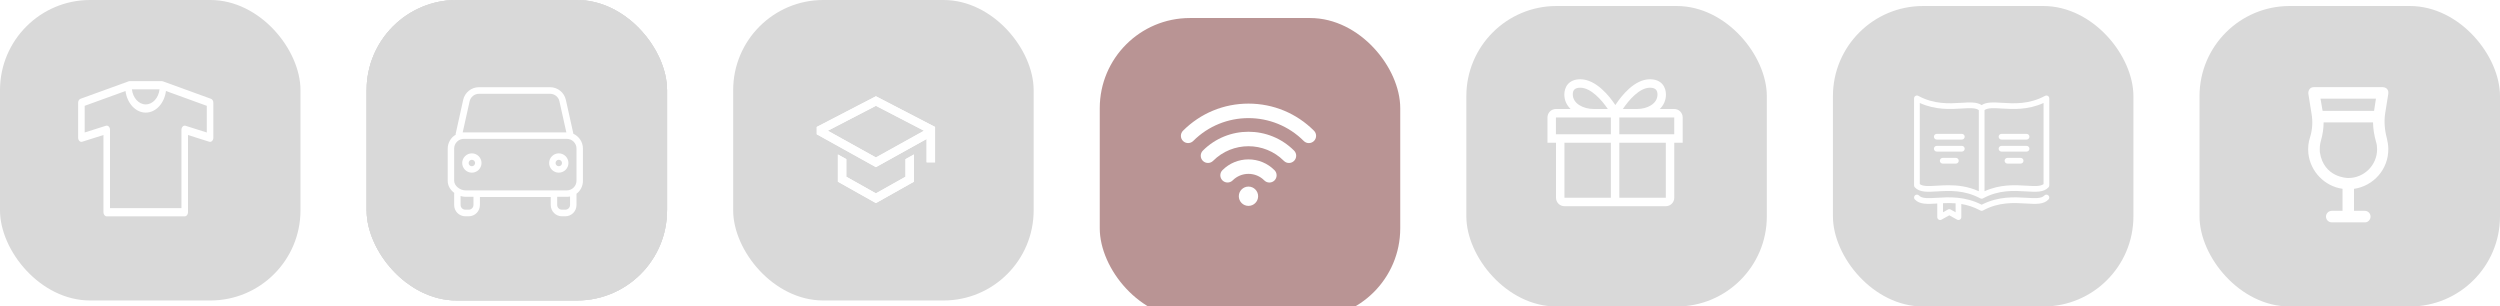 <svg width="832" height="102" viewBox="0 0 832 102" fill="none" xmlns="http://www.w3.org/2000/svg">
<rect x="244" width="100" height="100" rx="30" fill="#D9D9D9"/>
<path d="M301.344 58.818L291.5 64.355L281.656 58.818V52.968L278.844 51.406V60.463L291.5 67.582L304.156 60.463V51.406L301.344 52.968V58.818Z" fill="white"/>
<path d="M291.5 32.041L271.812 42.249V44.687L291.5 55.624L308.375 46.249V54.016H311.188V42.249L291.5 32.041ZM305.562 44.594L302.75 46.157L291.5 52.407L280.25 46.157L277.438 44.594L275.488 43.511L291.5 35.209L307.512 43.511L305.562 44.594Z" fill="white"/>
<path d="M301.344 58.818L291.5 64.355L281.656 58.818V52.968L278.844 51.406V60.463L291.5 67.582L304.156 60.463V51.406L301.344 52.968V58.818Z" fill="white"/>
<path d="M291.5 32.041L271.812 42.249V44.687L291.5 55.624L308.375 46.249V54.016H311.188V42.249L291.5 32.041ZM305.562 44.594L302.75 46.157L291.5 52.407L280.25 46.157L277.438 44.594L275.488 43.511L291.5 35.209L307.512 43.511L305.562 44.594Z" fill="white"/>
<rect width="100" height="100" rx="30" fill="#D9D9D9"/>
<path d="M70.213 32.88L54.165 27.054C54.066 27.018 53.964 27 53.861 27H43.139C43.036 27 42.934 27.018 42.836 27.054L26.787 32.88C26.321 33.049 26 33.584 26 34.192V45.844C26 46.265 26.155 46.663 26.421 46.922C26.686 47.181 27.03 47.273 27.357 47.169L34.431 44.933V70.634C34.431 71.388 34.92 72 35.522 72H61.479C62.081 72 62.569 71.388 62.569 70.634V44.933L69.643 47.169C69.969 47.273 70.315 47.181 70.58 46.922C70.845 46.663 71 46.265 71 45.844V34.192C71 33.583 70.68 33.049 70.213 32.88ZM53.096 29.732C52.78 32.56 50.842 34.744 48.5 34.744C46.158 34.744 44.221 32.56 43.904 29.732H53.096ZM68.82 44.091L61.746 41.855C61.42 41.751 61.074 41.843 60.809 42.102C60.544 42.361 60.389 42.759 60.389 43.179V69.268H36.612V43.179C36.612 42.758 36.457 42.36 36.191 42.102C35.926 41.843 35.581 41.751 35.255 41.855L28.18 44.09V35.218L41.768 30.285C42.292 34.355 45.107 37.476 48.5 37.476C51.893 37.476 54.707 34.355 55.232 30.285L68.82 35.218V44.091Z" fill="white"/>
<rect x="122" width="100" height="100" rx="30" fill="#D9D9D9"/>
<path d="M190.786 44.5C190.786 44.446 190.786 44.393 190.786 44.339L188.321 33.25C187.786 30.786 185.589 29.018 183.071 29.018H159.393C156.875 29.018 154.679 30.786 154.143 33.25L151.679 44.393C151.625 44.553 151.625 44.661 151.679 44.821C150.071 45.732 149 47.5 149 49.482V60.196C149 61.857 149.911 63.25 151.196 64.214C151.196 64.268 151.143 64.375 151.143 64.482V68.232C151.143 70.321 152.804 71.982 154.893 71.982H155.964C158.054 71.982 159.714 70.321 159.714 68.232V65.553H183.286V68.232C183.286 70.321 184.946 71.982 187.036 71.982H188.107C190.196 71.982 191.857 70.321 191.857 68.232V64.482C193.143 63.518 194 61.964 194 60.196V49.428C194 47.232 192.661 45.357 190.786 44.5ZM156.286 33.732C156.607 32.286 157.893 31.214 159.393 31.214H183.071C184.571 31.214 185.911 32.286 186.179 33.732L188.482 44.071H154.357C154.25 44.071 154.089 44.071 153.982 44.071L156.286 33.732ZM157.571 68.178C157.571 69.089 156.875 69.786 155.964 69.786H154.893C153.982 69.786 153.286 69.089 153.286 68.178V65.232C153.821 65.393 154.357 65.5 154.893 65.5H157.571V68.178ZM189.714 68.178C189.714 69.089 189.018 69.786 188.107 69.786H187.036C186.125 69.786 185.429 69.089 185.429 68.178V65.5H188.643C189.018 65.5 189.393 65.446 189.714 65.393V68.178ZM191.857 60.143C191.857 61.911 190.411 63.357 188.643 63.357H154.893C153.179 63.357 151.143 61.911 151.143 60.143V49.428C151.143 47.661 152.589 46.214 154.357 46.214H188.643C190.411 46.214 191.857 47.661 191.857 49.428V60.143Z" fill="white"/>
<path d="M157.036 51.036C155.268 51.036 153.821 52.482 153.821 54.25C153.821 56.018 155.268 57.464 157.036 57.464C158.804 57.464 160.25 56.018 160.25 54.25C160.25 52.482 158.804 51.036 157.036 51.036ZM157.036 55.321C156.446 55.321 155.964 54.839 155.964 54.25C155.964 53.661 156.446 53.178 157.036 53.178C157.625 53.178 158.107 53.661 158.107 54.25C158.107 54.839 157.625 55.321 157.036 55.321Z" fill="white"/>
<path d="M185.964 51.036C184.196 51.036 182.75 52.482 182.75 54.25C182.75 56.018 184.196 57.464 185.964 57.464C187.732 57.464 189.179 56.018 189.179 54.25C189.179 52.482 187.732 51.036 185.964 51.036ZM185.964 55.321C185.375 55.321 184.893 54.839 184.893 54.25C184.893 53.661 185.375 53.178 185.964 53.178C186.554 53.178 187.036 53.661 187.036 54.25C187.036 54.839 186.554 55.321 185.964 55.321Z" fill="white"/>
<rect x="122" width="100" height="100" rx="30" fill="#D9D9D9"/>
<path d="M190.786 44.5C190.786 44.446 190.786 44.393 190.786 44.339L188.321 33.25C187.786 30.786 185.589 29.018 183.071 29.018H159.393C156.875 29.018 154.679 30.786 154.143 33.25L151.679 44.393C151.625 44.553 151.625 44.661 151.679 44.821C150.071 45.732 149 47.5 149 49.482V60.196C149 61.857 149.911 63.25 151.196 64.214C151.196 64.268 151.143 64.375 151.143 64.482V68.232C151.143 70.321 152.804 71.982 154.893 71.982H155.964C158.054 71.982 159.714 70.321 159.714 68.232V65.553H183.286V68.232C183.286 70.321 184.946 71.982 187.036 71.982H188.107C190.196 71.982 191.857 70.321 191.857 68.232V64.482C193.143 63.518 194 61.964 194 60.196V49.428C194 47.232 192.661 45.357 190.786 44.5ZM156.286 33.732C156.607 32.286 157.893 31.214 159.393 31.214H183.071C184.571 31.214 185.911 32.286 186.179 33.732L188.482 44.071H154.357C154.25 44.071 154.089 44.071 153.982 44.071L156.286 33.732ZM157.571 68.178C157.571 69.089 156.875 69.786 155.964 69.786H154.893C153.982 69.786 153.286 69.089 153.286 68.178V65.232C153.821 65.393 154.357 65.5 154.893 65.5H157.571V68.178ZM189.714 68.178C189.714 69.089 189.018 69.786 188.107 69.786H187.036C186.125 69.786 185.429 69.089 185.429 68.178V65.5H188.643C189.018 65.5 189.393 65.446 189.714 65.393V68.178ZM191.857 60.143C191.857 61.911 190.411 63.357 188.643 63.357H154.893C153.179 63.357 151.143 61.911 151.143 60.143V49.428C151.143 47.661 152.589 46.214 154.357 46.214H188.643C190.411 46.214 191.857 47.661 191.857 49.428V60.143Z" fill="white"/>
<path d="M157.036 51.036C155.268 51.036 153.821 52.482 153.821 54.25C153.821 56.018 155.268 57.464 157.036 57.464C158.804 57.464 160.25 56.018 160.25 54.25C160.25 52.482 158.804 51.036 157.036 51.036ZM157.036 55.321C156.446 55.321 155.964 54.839 155.964 54.25C155.964 53.661 156.446 53.178 157.036 53.178C157.625 53.178 158.107 53.661 158.107 54.25C158.107 54.839 157.625 55.321 157.036 55.321Z" fill="white"/>
<path d="M185.964 51.036C184.196 51.036 182.75 52.482 182.75 54.25C182.75 56.018 184.196 57.464 185.964 57.464C187.732 57.464 189.179 56.018 189.179 54.25C189.179 52.482 187.732 51.036 185.964 51.036ZM185.964 55.321C185.375 55.321 184.893 54.839 184.893 54.25C184.893 53.661 185.375 53.178 185.964 53.178C186.554 53.178 187.036 53.661 187.036 54.25C187.036 54.839 186.554 55.321 185.964 55.321Z" fill="white"/>
<rect x="122" width="100" height="100" rx="30" fill="#D9D9D9"/>
<path d="M190.786 44.5C190.786 44.446 190.786 44.393 190.786 44.339L188.321 33.25C187.786 30.786 185.589 29.018 183.071 29.018H159.393C156.875 29.018 154.679 30.786 154.143 33.25L151.679 44.393C151.625 44.553 151.625 44.661 151.679 44.821C150.071 45.732 149 47.5 149 49.482V60.196C149 61.857 149.911 63.25 151.196 64.214C151.196 64.268 151.143 64.375 151.143 64.482V68.232C151.143 70.321 152.804 71.982 154.893 71.982H155.964C158.054 71.982 159.714 70.321 159.714 68.232V65.553H183.286V68.232C183.286 70.321 184.946 71.982 187.036 71.982H188.107C190.196 71.982 191.857 70.321 191.857 68.232V64.482C193.143 63.518 194 61.964 194 60.196V49.428C194 47.232 192.661 45.357 190.786 44.5ZM156.286 33.732C156.607 32.286 157.893 31.214 159.393 31.214H183.071C184.571 31.214 185.911 32.286 186.179 33.732L188.482 44.071H154.357C154.25 44.071 154.089 44.071 153.982 44.071L156.286 33.732ZM157.571 68.178C157.571 69.089 156.875 69.786 155.964 69.786H154.893C153.982 69.786 153.286 69.089 153.286 68.178V65.232C153.821 65.393 154.357 65.5 154.893 65.5H157.571V68.178ZM189.714 68.178C189.714 69.089 189.018 69.786 188.107 69.786H187.036C186.125 69.786 185.429 69.089 185.429 68.178V65.5H188.643C189.018 65.5 189.393 65.446 189.714 65.393V68.178ZM191.857 60.143C191.857 61.911 190.411 63.357 188.643 63.357H154.893C153.179 63.357 151.143 61.911 151.143 60.143V49.428C151.143 47.661 152.589 46.214 154.357 46.214H188.643C190.411 46.214 191.857 47.661 191.857 49.428V60.143Z" fill="white"/>
<path d="M157.036 51.036C155.268 51.036 153.821 52.482 153.821 54.25C153.821 56.018 155.268 57.464 157.036 57.464C158.804 57.464 160.25 56.018 160.25 54.25C160.25 52.482 158.804 51.036 157.036 51.036ZM157.036 55.321C156.446 55.321 155.964 54.839 155.964 54.25C155.964 53.661 156.446 53.178 157.036 53.178C157.625 53.178 158.107 53.661 158.107 54.25C158.107 54.839 157.625 55.321 157.036 55.321Z" fill="white"/>
<path d="M185.964 51.036C184.196 51.036 182.75 52.482 182.75 54.25C182.75 56.018 184.196 57.464 185.964 57.464C187.732 57.464 189.179 56.018 189.179 54.25C189.179 52.482 187.732 51.036 185.964 51.036ZM185.964 55.321C185.375 55.321 184.893 54.839 184.893 54.25C184.893 53.661 185.375 53.178 185.964 53.178C186.554 53.178 187.036 53.661 187.036 54.25C187.036 54.839 186.554 55.321 185.964 55.321Z" fill="white"/>
<g filter="url(#filter0_i_522_61)">
<rect x="366" y="2" width="100" height="100" rx="30" fill="#B99494"/>
</g>
<rect x="488" y="2" width="100" height="100" rx="30" fill="#D9D9D9"/>
<rect x="610" y="2" width="100" height="100" rx="30" fill="#D9D9D9"/>
<rect x="732" y="2" width="100" height="100" rx="30" fill="#D9D9D9"/>
<g clip-path="url(#clip0_522_61)">
<path d="M428.969 54.239C428.351 54.239 427.741 54.003 427.268 53.53C420.769 47.041 410.212 47.041 403.714 53.53C402.777 54.467 401.248 54.467 400.31 53.53C399.373 52.592 399.373 51.063 400.31 50.126C408.683 41.753 422.298 41.753 430.671 50.126C431.609 51.063 431.609 52.592 430.671 53.53C430.198 54.003 429.579 54.239 428.969 54.239Z" fill="white"/>
<path d="M422.453 60.747C421.834 60.747 421.225 60.51 420.751 60.037C419.35 58.635 417.475 57.862 415.491 57.862C413.507 57.862 411.632 58.635 410.23 60.037C409.293 60.974 407.764 60.974 406.827 60.037C405.889 59.099 405.889 57.57 406.827 56.633C409.138 54.321 412.215 53.047 415.491 53.047C418.767 53.047 421.843 54.321 424.155 56.642C425.092 57.579 425.092 59.108 424.155 60.046C423.691 60.51 423.072 60.747 422.453 60.747Z" fill="white"/>
<path d="M415.491 68.519C417.265 68.519 418.704 67.081 418.704 65.306C418.704 63.532 417.265 62.094 415.491 62.094C413.717 62.094 412.278 63.532 412.278 65.306C412.278 67.081 413.717 68.519 415.491 68.519Z" fill="white"/>
<path d="M435.586 47.623C434.967 47.623 434.357 47.386 433.884 46.913C423.736 36.775 407.245 36.775 397.107 46.913C396.169 47.85 394.64 47.85 393.703 46.913C392.766 45.976 392.766 44.447 393.703 43.509C399.528 37.685 407.264 34.481 415.5 34.481C423.736 34.481 431.472 37.685 437.297 43.509C438.234 44.447 438.234 45.976 437.297 46.913C436.815 47.386 436.196 47.623 435.586 47.623Z" fill="white"/>
</g>
<g clip-path="url(#clip1_522_61)">
<path d="M560 39.084C560 37.531 558.741 36.272 557.188 36.272H552.387C553.629 35.046 554.424 33.44 554.424 31.461C554.424 29.025 553.025 26.378 549.097 26.378C543.929 26.378 539.612 31.881 537.584 34.965C535.554 31.881 531.104 26.379 525.937 26.379C522.01 26.379 520.61 29.025 520.61 31.462C520.61 33.44 521.427 35.047 522.695 36.273H517.813C516.259 36.273 515 37.532 515 39.085V47.504H517.837V65.809C517.837 67.363 519.096 68.622 520.65 68.622H554.386C555.939 68.622 557.198 67.363 557.198 65.809V47.503H560V39.084H560ZM549.097 29.191C550.836 29.191 551.612 29.922 551.612 31.462C551.612 34.586 548.125 36.271 544.846 36.271H540.085C542.083 33.303 545.6 29.191 549.097 29.191ZM525.937 29.191C529.435 29.191 533.085 33.303 535.083 36.27H530.321C527.042 36.27 523.423 34.541 523.423 31.418C523.423 29.878 524.198 29.191 525.937 29.191ZM557.188 44.69H538.906V39.084H557.188V44.69ZM517.813 39.084H536.094V44.69H517.813V39.084ZM520.65 47.503H536.094V65.809H520.65V47.503ZM554.386 65.809H538.906V47.503H554.386V65.809Z" fill="white"/>
</g>
<path d="M653.848 49.498C653.848 50.024 653.421 50.45 652.895 50.45H644.557C644.031 50.45 643.605 50.024 643.605 49.498C643.605 48.971 644.031 48.545 644.557 48.545H652.895C653.421 48.545 653.848 48.971 653.848 49.498ZM650.914 52.543H646.539C646.012 52.543 645.586 52.97 645.586 53.496C645.586 54.022 646.012 54.449 646.539 54.449H650.914C651.44 54.449 651.867 54.022 651.867 53.496C651.867 52.97 651.44 52.543 650.914 52.543ZM681.694 65.024C682.08 65.381 682.104 65.984 681.747 66.37C680.158 68.088 677.555 67.929 674.259 67.727C670.244 67.481 665.247 67.176 659.954 70.043C659.671 70.196 659.329 70.196 659.046 70.043C656.875 68.867 654.753 68.225 652.728 67.893V72.261C652.728 72.598 652.55 72.911 652.259 73.082C651.968 73.253 651.609 73.257 651.314 73.094L648.726 71.658L646.139 73.094C645.995 73.174 645.836 73.213 645.677 73.213C645.51 73.213 645.342 73.169 645.194 73.082C644.903 72.91 644.724 72.598 644.724 72.261V67.728C641.437 67.93 638.839 68.085 637.253 66.37C636.896 65.984 636.92 65.381 637.306 65.024C637.692 64.667 638.295 64.69 638.652 65.076C639.628 66.131 641.833 65.996 644.625 65.826C648.552 65.585 653.892 65.259 659.5 68.129C665.108 65.259 670.448 65.585 674.375 65.826C677.167 65.996 679.373 66.131 680.348 65.076C680.705 64.69 681.308 64.667 681.694 65.024ZM650.823 67.664C649.356 67.547 647.951 67.564 646.629 67.623V70.643L648.264 69.736C648.552 69.576 648.901 69.576 649.189 69.736L650.823 70.643V67.664H650.823ZM665.152 45.499C665.152 46.025 665.578 46.452 666.104 46.452H674.442C674.969 46.452 675.395 46.025 675.395 45.499C675.395 44.973 674.969 44.547 674.442 44.547H666.104C665.578 44.547 665.152 44.973 665.152 45.499ZM682 32.739V61.695C682 61.935 681.91 62.166 681.747 62.342C680.158 64.059 677.555 63.9 674.259 63.698C670.245 63.453 665.249 63.148 659.956 66.013C659.946 66.019 659.935 66.024 659.925 66.029C659.789 66.097 659.644 66.129 659.501 66.129C659.434 66.129 659.231 66.112 659.033 66.007C653.724 63.186 648.752 63.453 644.741 63.698C641.445 63.9 638.842 64.059 637.253 62.342C637.09 62.166 637 61.934 637 61.695V32.739C637 32.403 637.177 32.093 637.465 31.921C637.754 31.749 638.111 31.742 638.406 31.901C643.7 34.769 648.697 34.463 652.712 34.218C655.562 34.043 657.894 33.901 659.5 34.976C661.106 33.901 663.438 34.043 666.288 34.218C670.304 34.464 675.3 34.769 680.594 31.902C680.889 31.742 681.246 31.749 681.535 31.921C681.823 32.093 682 32.404 682 32.739ZM658.547 36.64C657.474 35.835 655.4 35.962 652.828 36.119C649.124 36.346 644.163 36.649 638.905 34.274V61.276C639.979 62.081 642.053 61.954 644.625 61.797C645.795 61.725 647.091 61.646 648.483 61.646C651.494 61.646 654.951 62.017 658.547 63.642V36.64ZM680.095 34.275C674.837 36.649 669.876 36.346 666.172 36.119C663.6 35.962 661.526 35.835 660.453 36.641V63.642C665.71 61.267 670.672 61.57 674.375 61.797C676.947 61.954 679.021 62.081 680.095 61.276V34.275H680.095ZM674.443 48.545H666.105C665.578 48.545 665.152 48.971 665.152 49.498C665.152 50.024 665.578 50.45 666.105 50.45H674.443C674.969 50.45 675.395 50.024 675.395 49.498C675.395 48.971 674.969 48.545 674.443 48.545ZM652.895 44.547H644.557C644.031 44.547 643.605 44.973 643.605 45.499C643.605 46.025 644.031 46.452 644.557 46.452H652.895C653.421 46.452 653.848 46.025 653.848 45.499C653.848 44.973 653.421 44.547 652.895 44.547ZM672.461 52.543H668.086C667.56 52.543 667.133 52.97 667.133 53.496C667.133 54.022 667.56 54.449 668.086 54.449H672.461C672.987 54.449 673.414 54.022 673.414 53.496C673.414 52.97 672.987 52.543 672.461 52.543Z" fill="white"/>
<g clip-path="url(#clip2_522_61)">
<path d="M794.349 46.041C793.587 43.167 793.394 40.395 793.771 37.805L794.826 31.204C794.918 30.625 794.836 29.128 793.008 29H770.036C768.41 29 768.117 30.625 768.218 31.204L769.274 37.805C769.751 40.486 769.558 43.167 768.796 45.656C768.218 47.382 768.034 49.2 768.218 51.018C768.87 57.105 773.653 61.999 779.594 62.835V70.162H776.004C774.948 70.162 774.085 71.025 774.085 72.081C774.085 73.137 774.948 74 776.004 74H787.105C788.059 74 788.923 73.137 788.923 72.081C788.923 71.025 788.059 70.162 787.004 70.162H783.413V62.844C789.896 61.917 794.909 56.307 794.826 49.576C794.826 48.429 794.634 47.189 794.349 46.041ZM790.713 32.829L790.089 36.896H772.965L772.258 32.829H790.713ZM781.522 59.245C781.237 59.245 773.314 59.153 772.046 50.632C771.955 49.292 772.046 47.951 772.432 46.712C772.974 44.829 773.295 42.8 773.304 40.734H789.749C789.767 42.782 790.107 44.921 790.713 47.097C790.998 47.96 791.099 48.824 791.099 49.677C791.099 54.939 786.783 59.245 781.522 59.245Z" fill="white"/>
</g>
<defs>
<filter id="filter0_i_522_61" x="366" y="2" width="100" height="104" filterUnits="userSpaceOnUse" color-interpolation-filters="sRGB">
<feFlood flood-opacity="0" result="BackgroundImageFix"/>
<feBlend mode="normal" in="SourceGraphic" in2="BackgroundImageFix" result="shape"/>
<feColorMatrix in="SourceAlpha" type="matrix" values="0 0 0 0 0 0 0 0 0 0 0 0 0 0 0 0 0 0 127 0" result="hardAlpha"/>
<feOffset dy="4"/>
<feGaussianBlur stdDeviation="2"/>
<feComposite in2="hardAlpha" operator="arithmetic" k2="-1" k3="1"/>
<feColorMatrix type="matrix" values="0 0 0 0 0 0 0 0 0 0 0 0 0 0 0 0 0 0 0.25 0"/>
<feBlend mode="normal" in2="shape" result="effect1_innerShadow_522_61"/>
</filter>
<clipPath id="clip0_522_61">
<rect width="45" height="45" fill="white" transform="translate(393 29)"/>
</clipPath>
<clipPath id="clip1_522_61">
<rect width="45" height="45" fill="white" transform="translate(515 25)"/>
</clipPath>
<clipPath id="clip2_522_61">
<rect width="45" height="45" fill="white" transform="translate(759 29)"/>
</clipPath>
</defs>
</svg>
